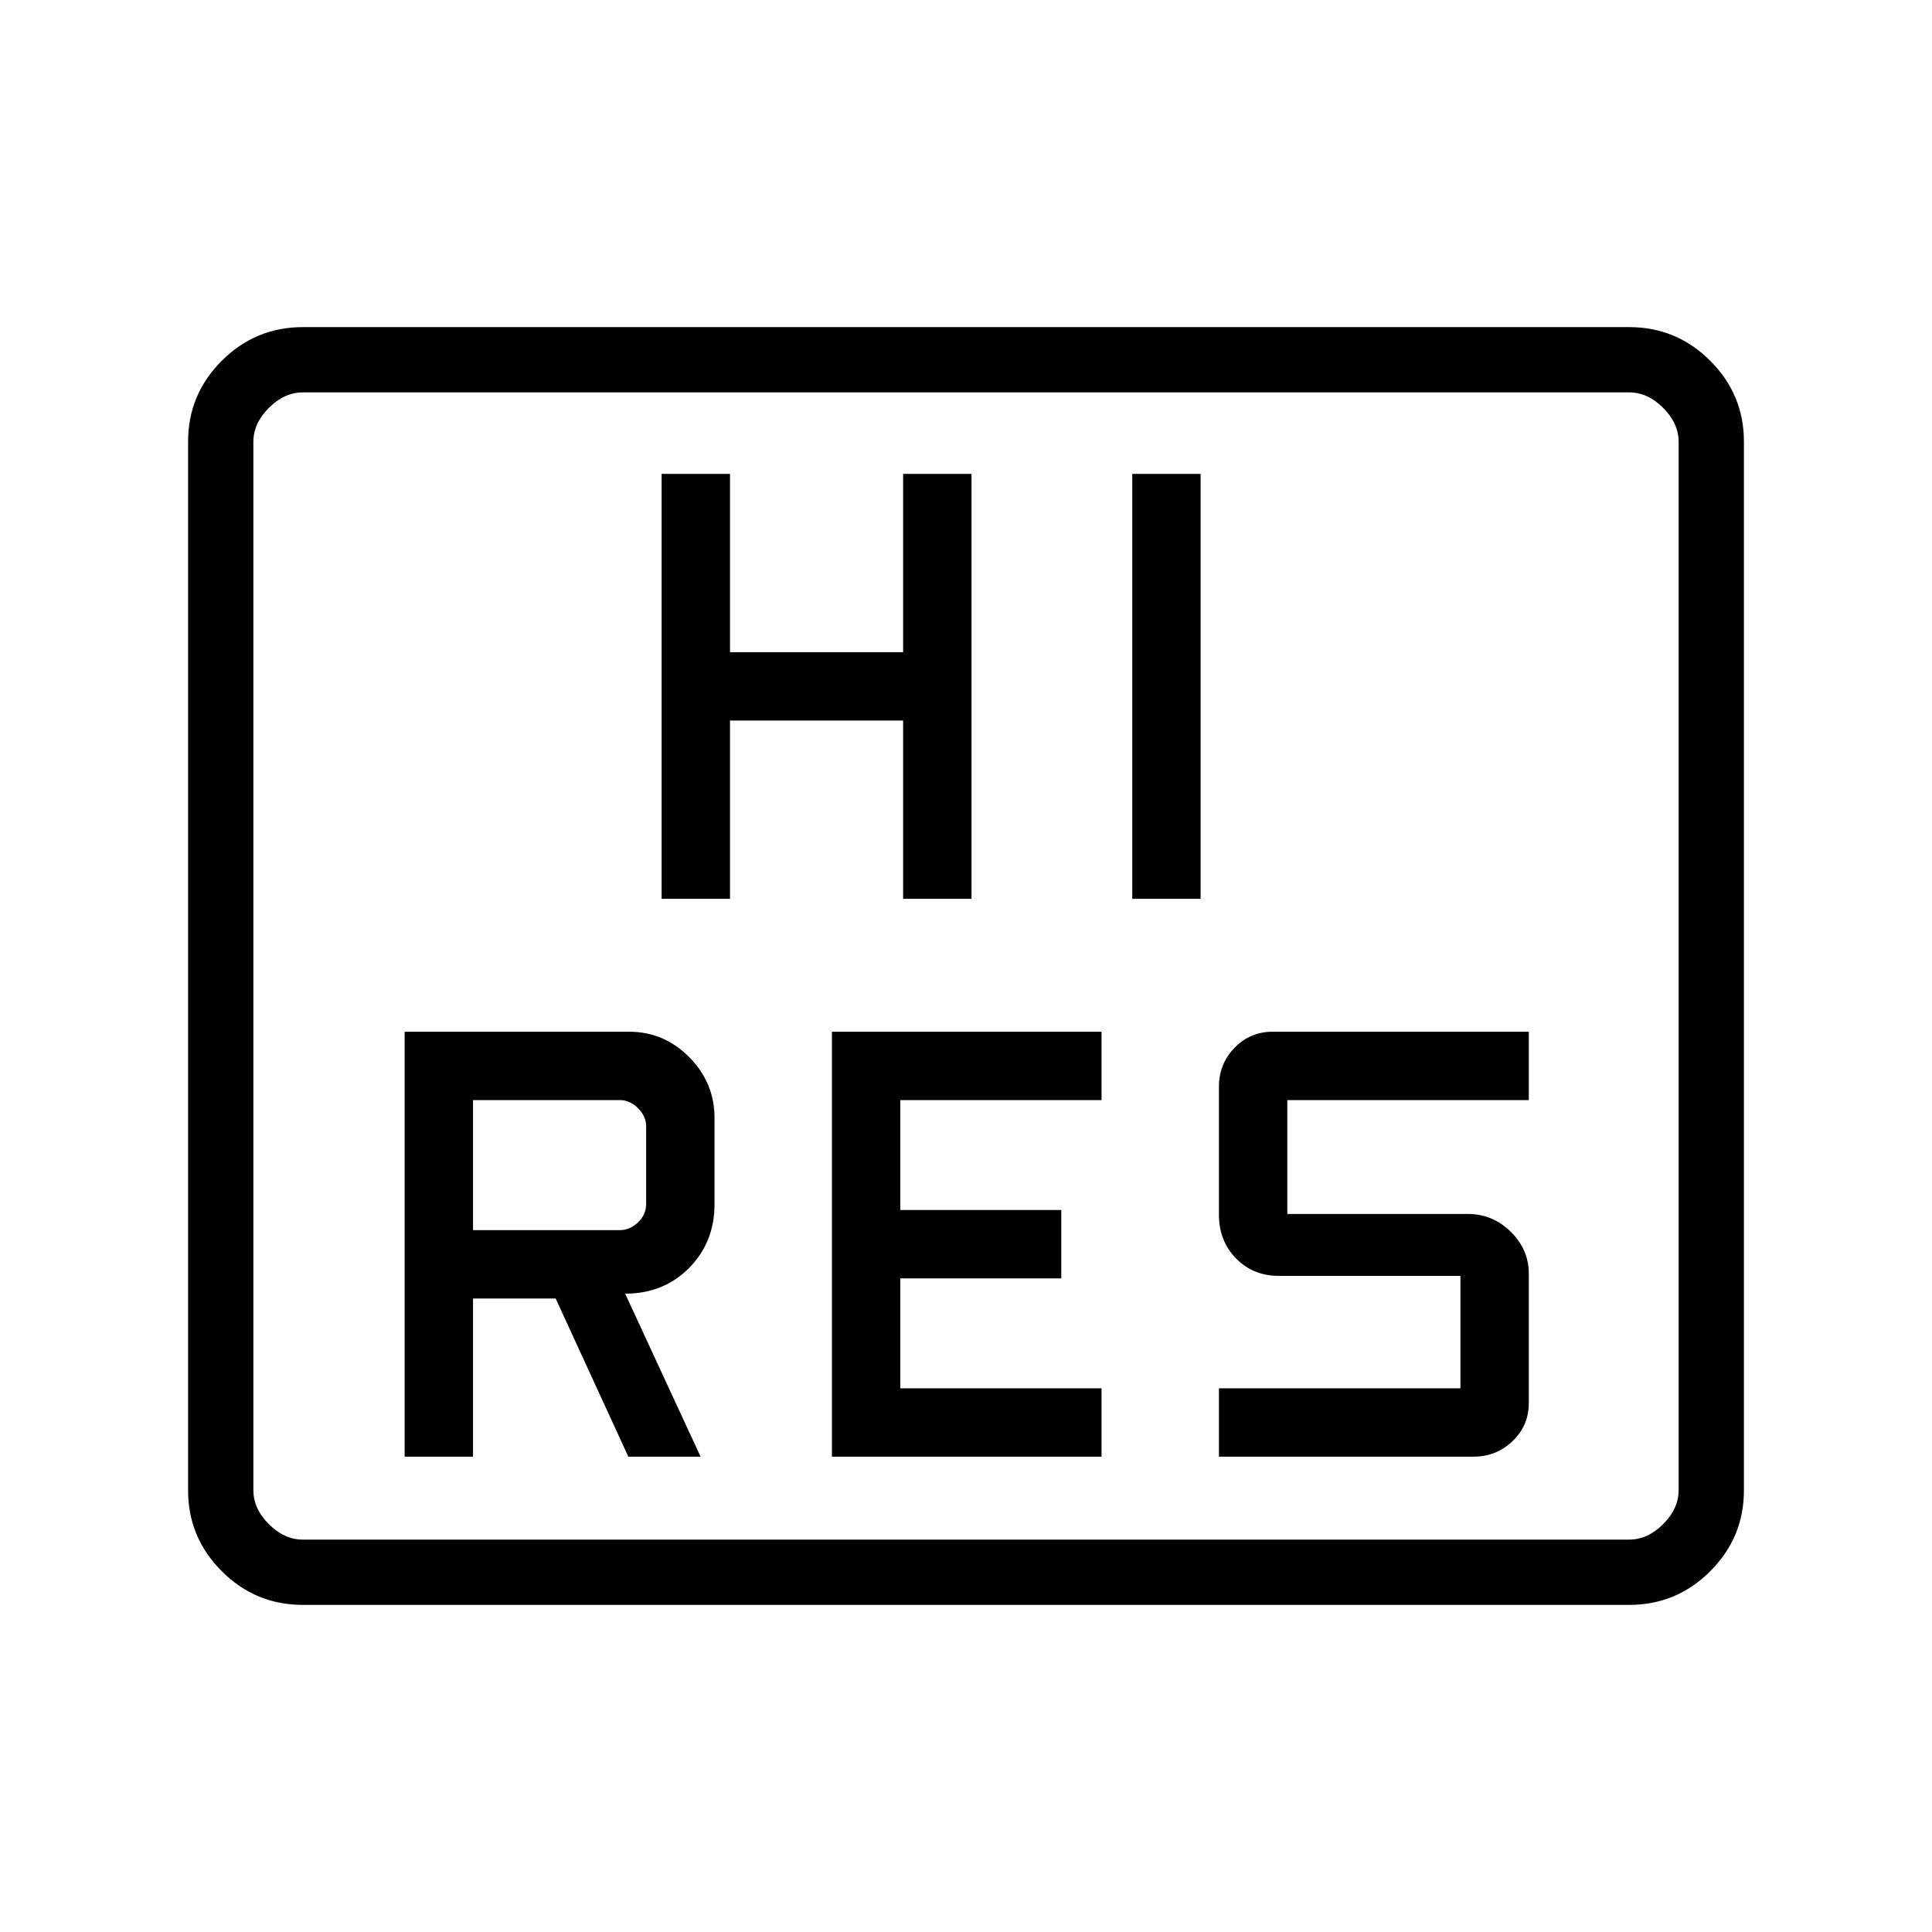 <svg xmlns="http://www.w3.org/2000/svg" height="40" viewBox="0 -960 960 960" width="40"><path d="M201.064-236.192h33.975v-78.59h41.063l36.116 78.59h35.885l-37.462-80.987q19.18-.039 31.789-12.807 12.609-12.769 12.609-31.617v-42.859q0-17.537-12.528-30.211-12.528-12.673-29.934-12.673H201.064v211.154Zm212.308 0h133.974v-33.975h-100v-54.615h80v-33.974h-80v-54.616h100v-33.974H413.372v211.154Zm192.307 0h126.565q11.282 0 19.346-7.735t8.064-18.911v-64.294q0-11.945-8.953-20.804-8.954-8.859-21.47-8.859h-89.577v-56.577h120v-33.974H632.422q-11.282 0-19.012 8.018-7.731 8.018-7.731 19.328v63.551q0 13.09 8.502 21.757 8.502 8.666 21.204 8.666h90.294v55.859h-120v33.975Zm-370.64-112.564v-64.616h72.948q5 0 9.039 4.039 4.038 4.038 4.038 9.038v38.462q0 5.384-4.038 9.23-4.039 3.847-9.039 3.847h-72.948Zm93.717-164.616h33.975v-88.589h86.025v88.589h33.975v-211.154h-33.975v88.59h-86.025v-88.59h-33.975v211.154Zm233.847 0h33.974v-211.154h-33.974v211.154Zm-412.12 350.834q-23.557 0-40.29-16.733-16.732-16.732-16.732-40.136v-521.186q0-23.404 16.732-40.136 16.733-16.733 40.29-16.733h659.034q23.557 0 40.29 16.733 16.732 16.732 16.732 40.136v521.186q0 23.404-16.732 40.136-16.733 16.733-40.29 16.733H150.483Zm.029-32.436h658.976q9.23 0 16.923-7.692 7.692-7.693 7.692-16.923v-520.822q0-9.23-7.692-16.923-7.693-7.692-16.923-7.692H150.512q-9.23 0-16.923 7.692-7.692 7.693-7.692 16.923v520.822q0 9.23 7.692 16.923 7.693 7.692 16.923 7.692Zm-24.615 0v-570.052 570.052Z"/></svg>